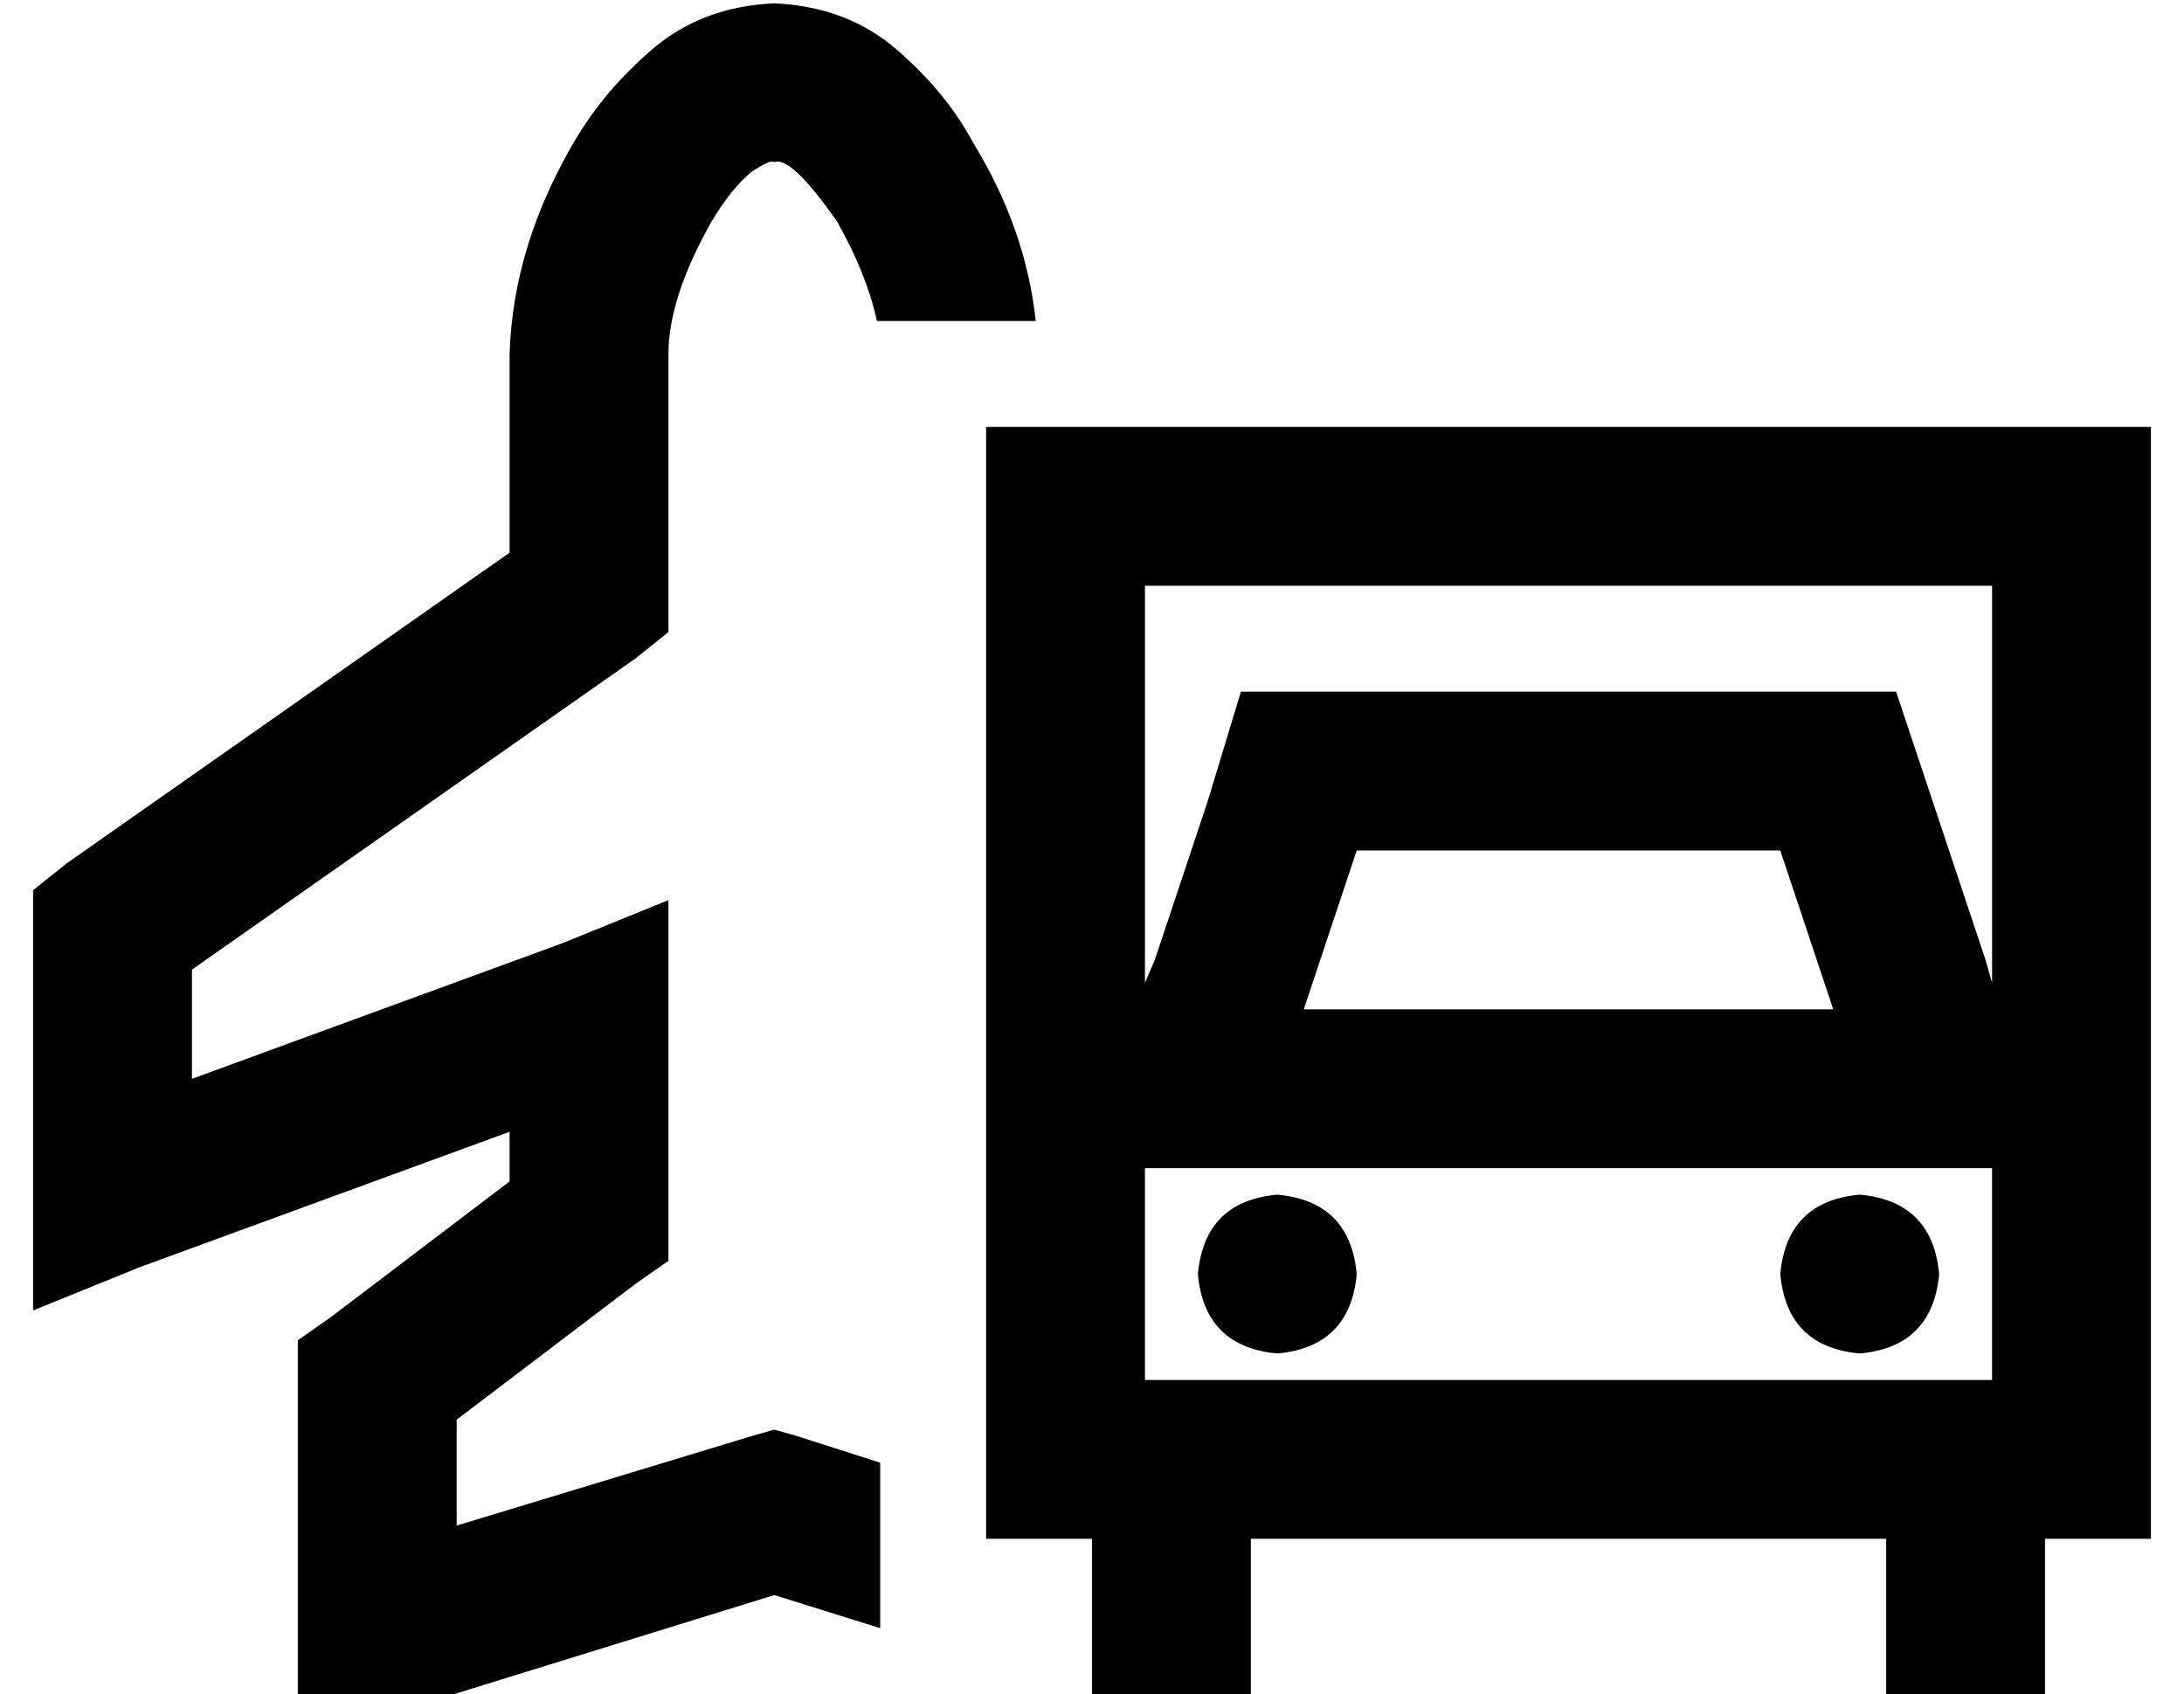 <?xml version="1.0" standalone="no"?>
<!DOCTYPE svg PUBLIC "-//W3C//DTD SVG 1.1//EN" "http://www.w3.org/Graphics/SVG/1.1/DTD/svg11.dtd" >
<svg xmlns="http://www.w3.org/2000/svg" xmlns:xlink="http://www.w3.org/1999/xlink" version="1.1" viewBox="-10 -40 660 512">
   <path fill="currentColor"
d="M224 -39q-22 1 -37 14q-14 12 -23 27q-19 32 -20 65v60v0l-134 94v0l-10 8v0v12v0v80v0v35v0l32 -13v0l112 -41v0v15v0l-54 41v0l-10 7v0v12v0v72v0v24v0h24h20l3 -1v0l97 -30v0l32 10v0v-50v0l-25 -8v0l-7 -2v0l-7 2v0l-89 27v0v-32v0l54 -41v0l10 -7v0v-12v0v-62v0v-35
v0l-32 13v0l-112 41v0v-33v0l134 -94v0l10 -8v0v-12v0v-72v0q0 -17 13 -40q6 -10 12 -15q6 -4 7 -3q5 -2 19 18q9 16 12 30h1h47q-3 -28 -19 -54q-8 -15 -23 -28t-37 -14v0zM592 137v120v-120v120l-2 -7v0l-16 -48v0l-11 -33v0h-35h-163l-10 33v0l-16 48v0l-3 7v0v-120v0
h256v0zM336 377v-64v64v-64h48h208v64v0h-32h-224zM608 425h32h-32h32v-48v0v-240v0v-48v0h-48h-304v48v0v240v0v48v0h32v0v48v0h48v0v-48v0h192v0v48v0h48v0v-48v0zM384 265l16 -48l-16 48l16 -48h128v0l16 48v0h-51h-109zM552 369q22 -2 24 -24q-2 -22 -24 -24
q-22 2 -24 24q2 22 24 24v0zM400 345q-2 -22 -24 -24q-22 2 -24 24q2 22 24 24q22 -2 24 -24v0z" />
</svg>
